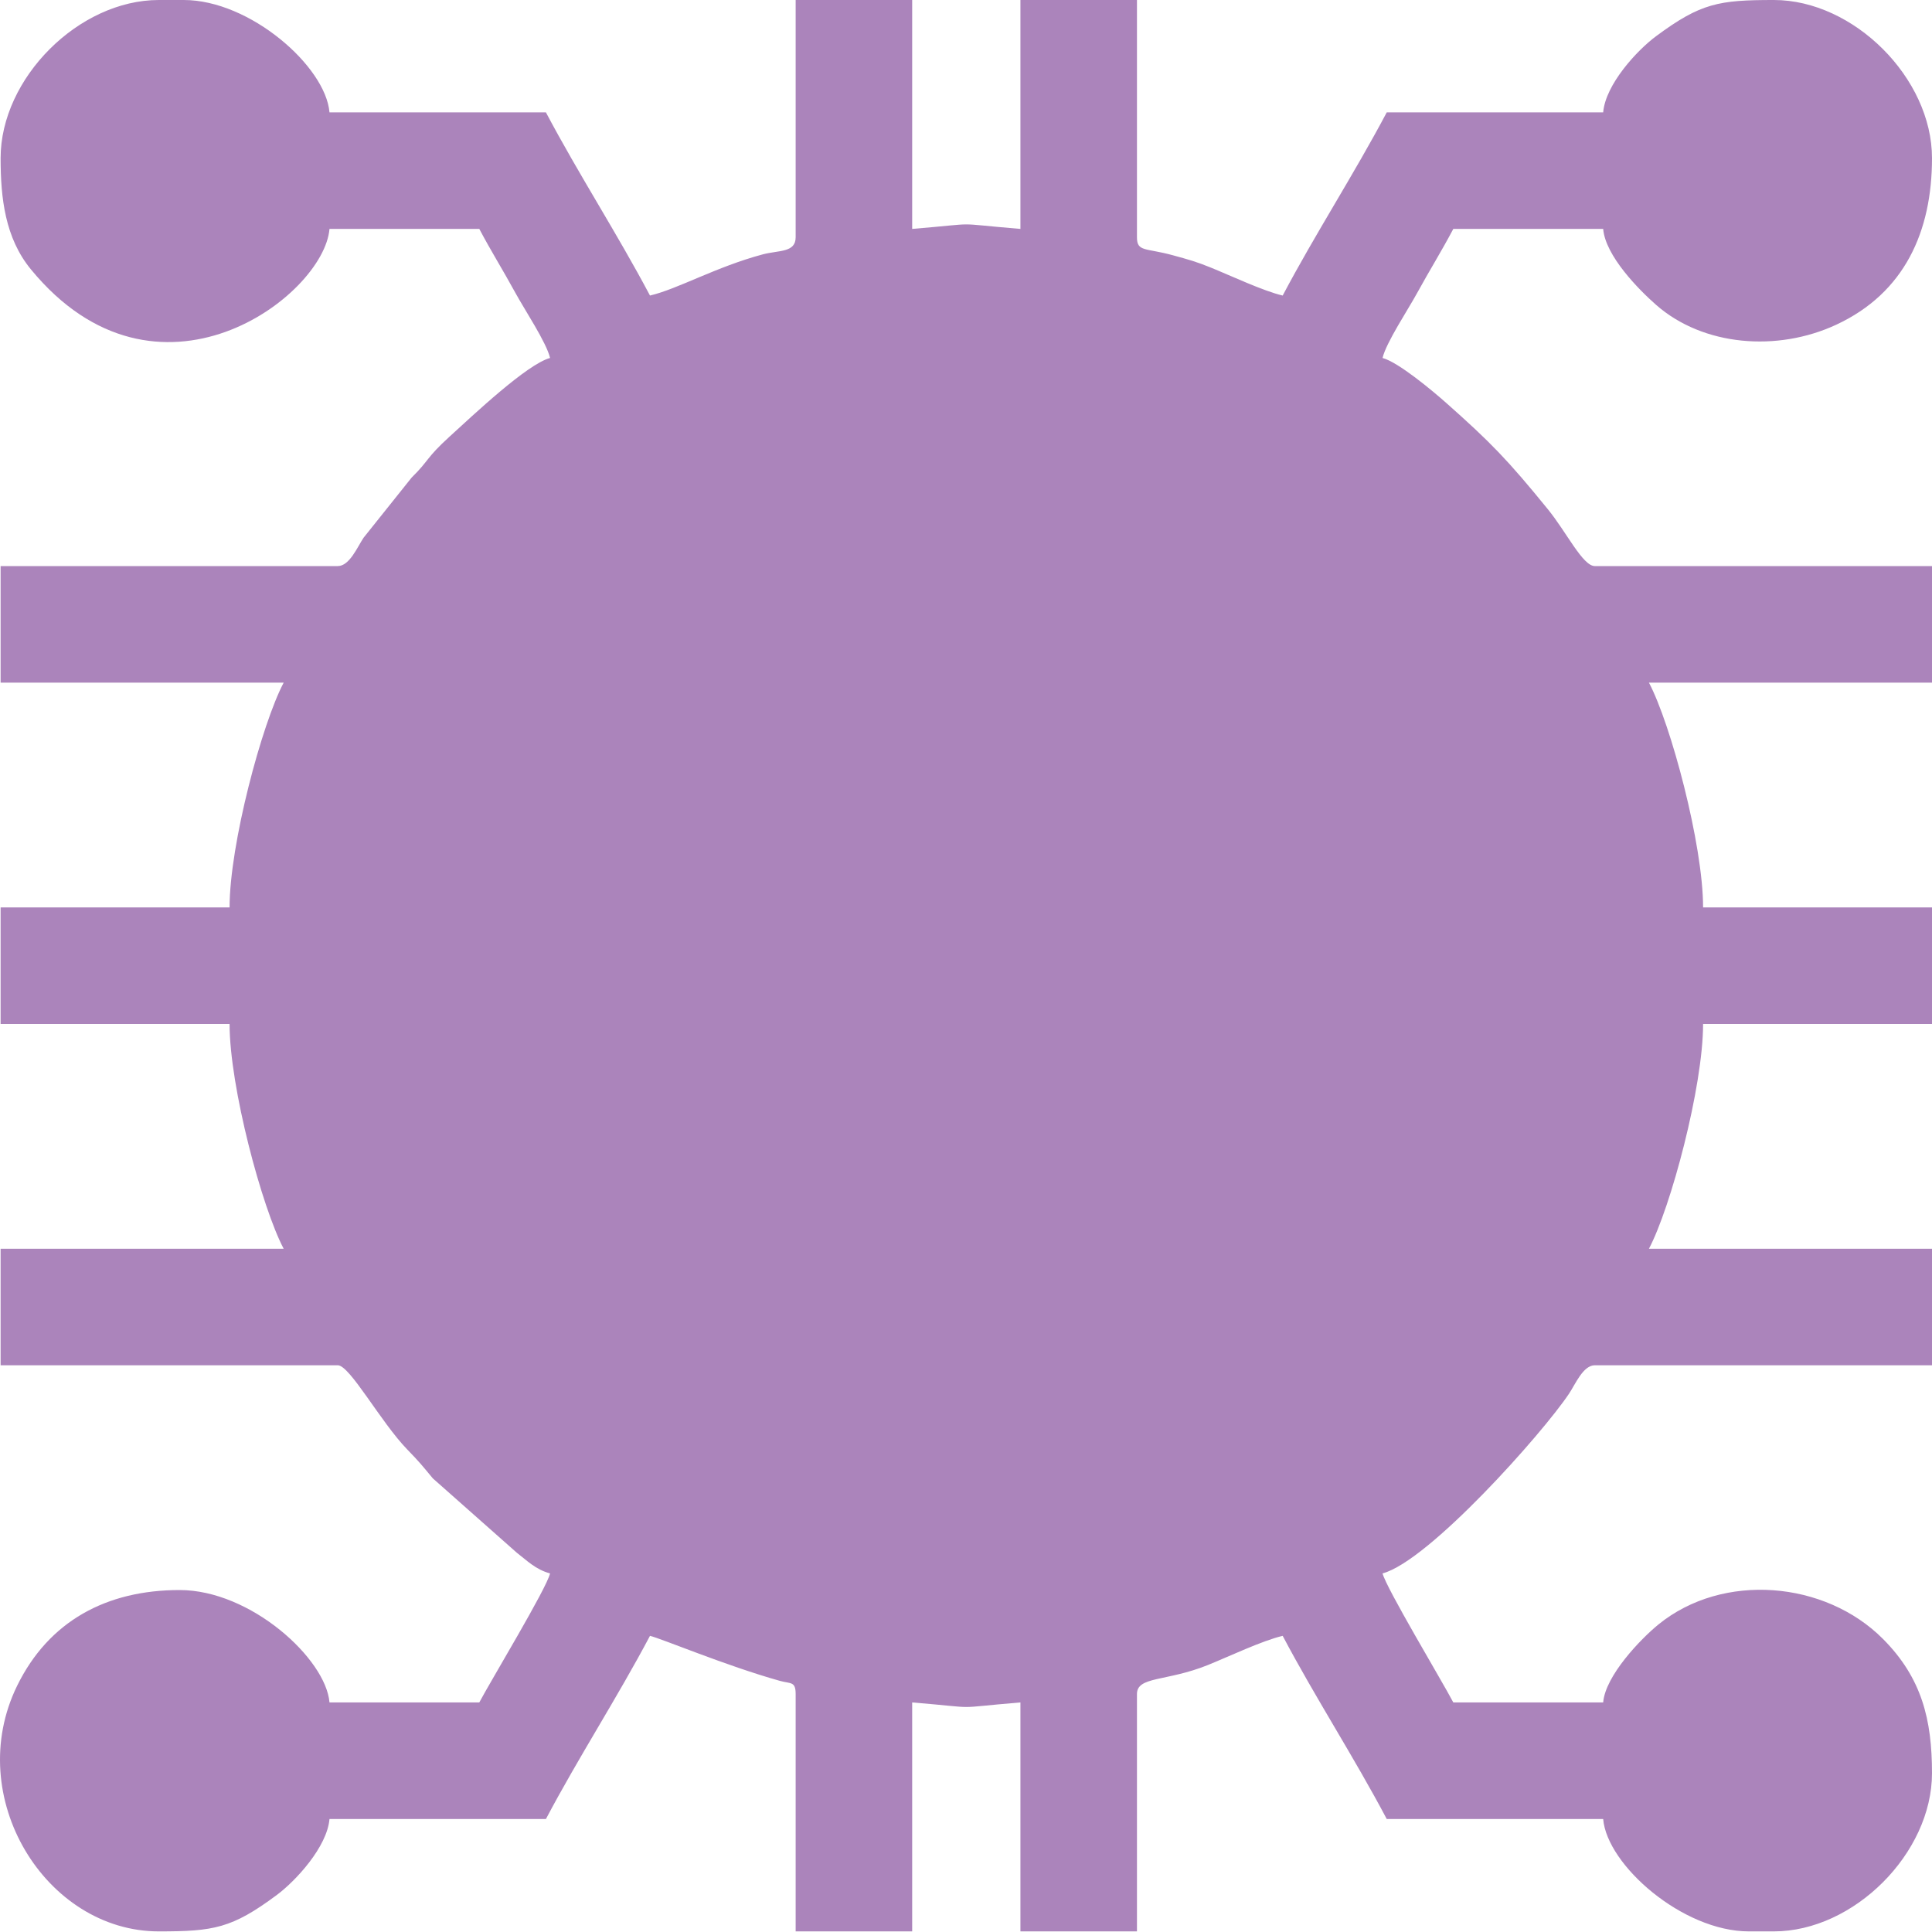 <svg width="35" height="35" viewBox="0 0 35 35" fill="none" xmlns="http://www.w3.org/2000/svg">
<path fill-rule="evenodd" clip-rule="evenodd" d="M0.011 2.865C0.011 3.587 0.092 4.311 0.56 4.88C2.843 7.657 5.867 5.369 5.969 4.147H8.683C8.897 4.552 9.11 4.89 9.336 5.304C9.501 5.607 9.9 6.205 9.965 6.485C9.548 6.596 8.568 7.524 8.146 7.908C7.712 8.303 7.779 8.336 7.457 8.652L6.586 9.742C6.474 9.91 6.332 10.255 6.119 10.255H0.011V12.367H5.139C4.746 13.11 4.159 15.299 4.159 16.439H0.011V18.55H4.159C4.159 19.689 4.746 21.879 5.139 22.622H0.011V24.733H6.119C6.339 24.733 6.895 25.762 7.381 26.262C7.597 26.484 7.648 26.549 7.841 26.782L9.361 28.128C9.549 28.273 9.703 28.433 9.965 28.504C9.901 28.779 8.899 30.434 8.683 30.841H5.969C5.903 30.051 4.543 28.805 3.254 28.805C1.929 28.805 0.884 29.368 0.311 30.538C-0.677 32.555 0.828 34.989 2.877 34.989C3.872 34.989 4.2 34.934 5.011 34.332C5.358 34.075 5.926 33.458 5.969 32.953H9.89C10.485 31.828 11.182 30.755 11.775 29.635C11.975 29.681 13.152 30.177 14.127 30.45C14.327 30.506 14.414 30.455 14.414 30.69V34.989H16.525V30.841C17.839 30.951 17.172 30.951 18.486 30.841V34.989H20.597V30.69C20.597 30.364 21.128 30.467 21.881 30.164C22.248 30.016 22.87 29.72 23.237 29.635C23.829 30.755 24.527 31.828 25.122 32.953H29.043C29.112 33.787 30.483 34.989 31.682 34.989H32.135C33.584 34.989 35 33.572 35 32.123C35 31.154 34.816 30.399 34.113 29.692C33.064 28.637 31.211 28.479 30.044 29.429C29.722 29.691 29.083 30.357 29.043 30.841H26.328C26.111 30.43 25.121 28.784 25.046 28.504C25.887 28.279 27.945 25.966 28.425 25.247C28.538 25.079 28.679 24.733 28.892 24.733H35V22.622H29.872C30.266 21.879 30.853 19.689 30.853 18.55H35V16.439H30.853C30.853 15.299 30.266 13.11 29.872 12.367H35V10.255H28.892C28.672 10.255 28.38 9.641 28.039 9.223C27.314 8.332 27.009 8.017 26.196 7.296C25.953 7.081 25.334 6.562 25.046 6.485C25.112 6.205 25.51 5.607 25.675 5.304C25.902 4.89 26.114 4.552 26.328 4.147H29.043C29.084 4.636 29.688 5.248 30.003 5.524C30.854 6.271 32.196 6.38 33.266 5.882C34.503 5.307 35 4.193 35 2.865C35 1.416 33.584 0 32.135 0C31.139 0 30.811 0.055 30.001 0.656C29.654 0.913 29.085 1.531 29.043 2.036H25.122C24.527 3.16 23.829 4.234 23.237 5.354C22.885 5.272 22.306 4.998 21.934 4.847C21.673 4.741 21.545 4.706 21.25 4.625C20.751 4.488 20.597 4.566 20.597 4.298V0H18.486V4.147C17.172 4.038 17.839 4.038 16.525 4.147V0H14.414V4.298C14.414 4.58 14.108 4.531 13.819 4.608C12.973 4.834 12.277 5.237 11.775 5.354C11.182 4.234 10.485 3.16 9.89 2.036H5.969C5.899 1.202 4.529 0 3.329 0H2.877C1.428 0 0.011 1.416 0.011 2.865Z" fill="#AB84BB"/>
</svg>
